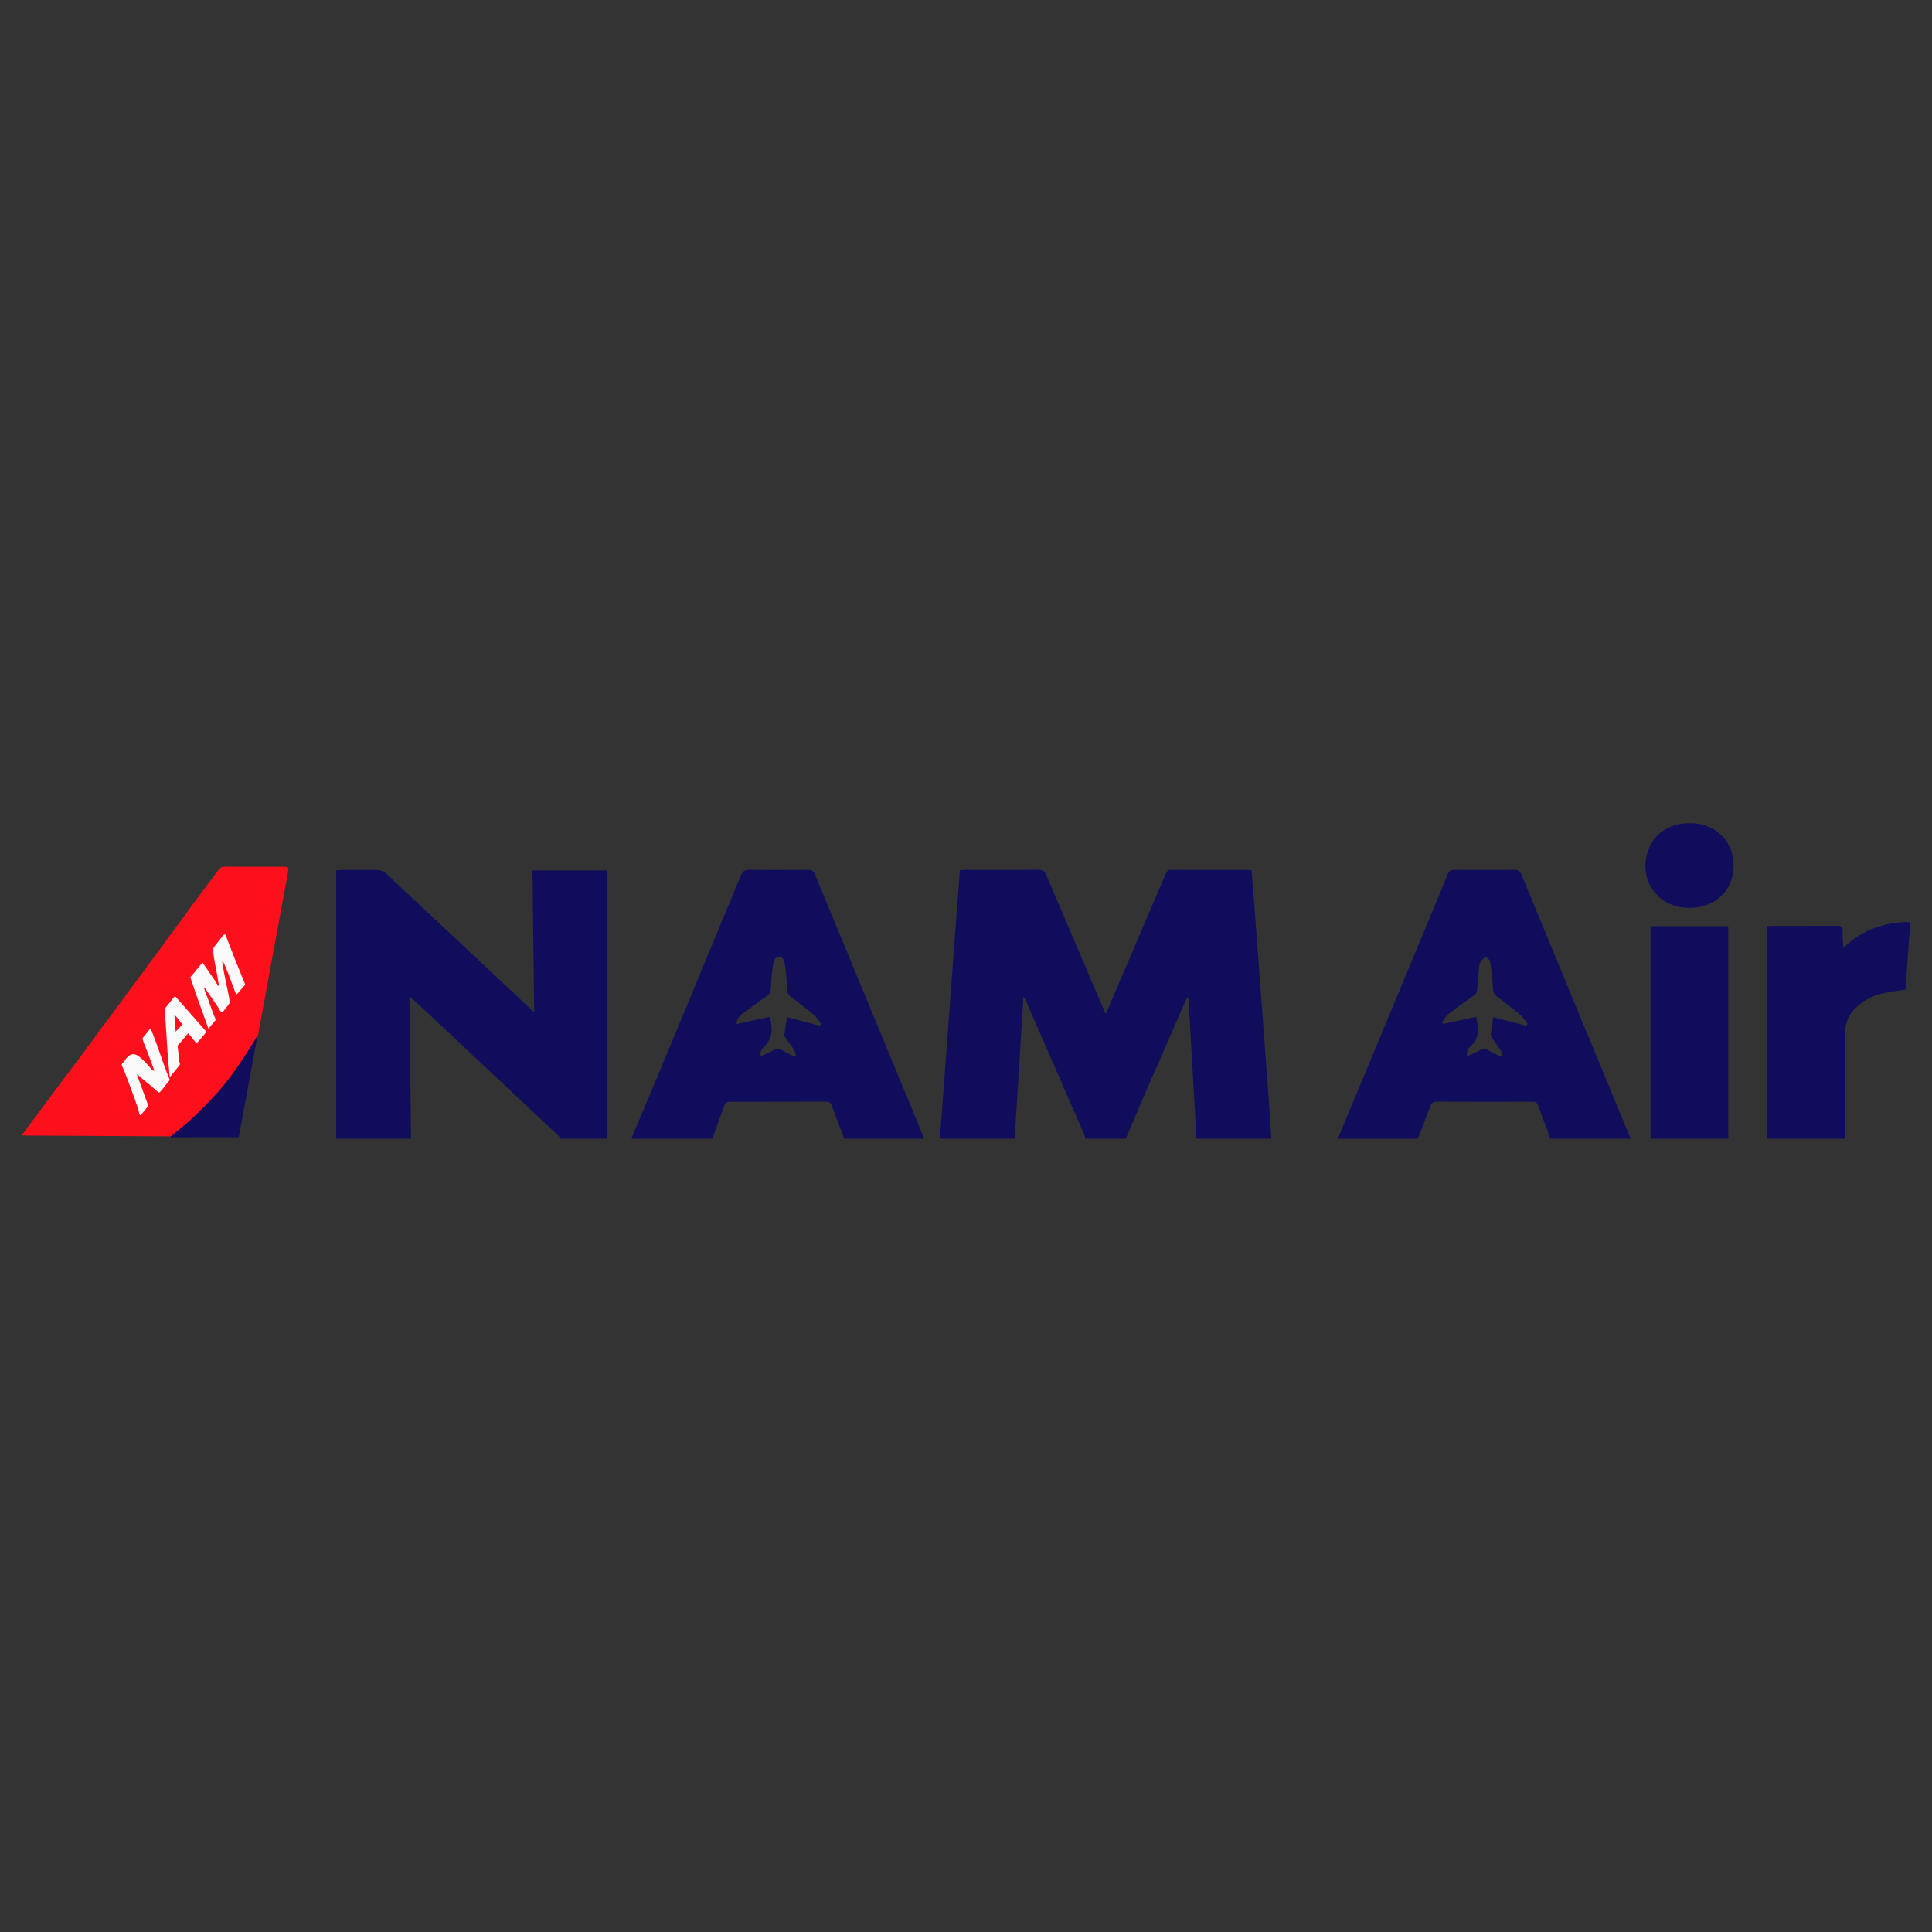 <?xml version="1.0" encoding="UTF-8"?>
<svg id="Layer_1" data-name="Layer 1" xmlns="http://www.w3.org/2000/svg" viewBox="0 0 950 950">
  <rect x="0" y="0" width="950" height="950" fill="#333333" stroke="none"/>
  <defs>
    <style>
      .cls-1 {
        fill: #fe0f1c;
      }

      .cls-1, .cls-2, .cls-3 {
        fill-rule: evenodd;
      }

      .cls-4, .cls-3 {
        fill: #100d5c;
      }

      .cls-2 {
        fill: #f9faf9;
      }
    </style>
  </defs>
  <path class="cls-4" d="m462.17,559.91c1.3-17.52,2.61-35.03,3.9-52.55,1.1-14.81,2.19-29.62,3.29-44.43.86-11.58,1.73-23.17,2.62-35.02.98-.05,1.88-.15,2.77-.15,12.01,0,24.01.05,36.02-.06,2.06-.02,2.93.7,3.71,2.53,9.24,21.78,18.57,43.53,27.88,65.29.37.85.76,1.69,1.34,2.98.55-1.19.97-2.05,1.34-2.92,9.37-21.91,18.75-43.82,28.1-65.74.53-1.24,1.03-2.13,2.69-2.12,12.69.07,25.37.04,38.06.05.41,0,.82.09,1.51.17.31,3.74.65,7.43.93,11.12,2.38,31.9,4.77,63.8,7.12,95.71.62,8.38,1.13,16.76,1.68,25.14h-36.79c-1.11-19.54-2.22-39.08-3.33-58.62-.21-3.69-.44-7.38-.66-11.08-.74.58-1.09,1.22-1.39,1.89-7.02,16.06-14.06,32.12-21.05,48.2-2.83,6.51-5.55,13.07-8.31,19.61h-19.93c-.18-.72-.27-1.48-.57-2.15-9.57-21.98-19.17-43.95-28.77-65.92-.18-.41-.46-.78-1.07-1.8-1.47,23.77-2.9,46.82-4.33,69.87h-36.79Z"/>
  <path class="cls-4" d="m165.32,559.91v-131.97c.92-.06,1.73-.17,2.54-.17,5.96-.01,11.92-.11,17.88.07,1.36.04,3.01.68,4,1.6,23.92,22.33,47.76,44.74,71.62,67.13.24.23.52.42,1.3,1.06-.28-23.45-.56-46.42-.83-69.63h36.81c0,1.11,0,2.19,0,3.27,0,41.78,0,83.56,0,125.34,0,1.1.03,2.21.04,3.31h-22.99c-.46-.58-.86-1.23-1.39-1.74-21.47-20.18-42.95-40.34-64.43-60.5-2.67-2.51-5.38-4.98-8.53-7.89.26,23.84.52,46.99.78,70.13h-36.79Z"/>
  <path class="cls-4" d="m657.85,559.91c11.1-26.69,22.21-53.38,33.31-80.06,6.9-16.59,13.84-33.17,20.66-49.8.74-1.81,1.67-2.34,3.56-2.33,9.7.09,19.41.11,29.11-.01,2.07-.03,2.95.7,3.7,2.53,17.66,42.78,35.39,85.54,53.1,128.3.19.47.43.92.64,1.38h-39.85c-.07-.49-.05-1.01-.21-1.46-1.86-5-3.81-9.96-5.58-14.98-.55-1.55-1.49-1.76-2.89-1.75-15.63.03-31.26.05-46.89-.03-1.89,0-2.65.69-3.26,2.35-1.93,5.32-4.02,10.59-6.06,15.88-13.11,0-26.23,0-39.34,0Zm80.14-40.36c.26-.2.51-.4.77-.6-.35-.96-.54-2.03-1.08-2.87-1.18-1.86-2.58-3.58-3.79-5.42-.43-.65-.85-1.52-.78-2.25.27-2.69.74-5.35,1.17-8.25,5.42,1.42,10.83,2.83,16.23,4.25.22-.32.44-.63.66-.95-1.16-1.44-2.13-3.11-3.52-4.28-3.76-3.18-7.61-6.26-11.6-9.15-1.72-1.25-1.84-2.64-1.94-4.52-.23-4.28-.77-8.55-1.43-12.79-.14-.87-1.37-1.57-2.09-2.36-.82.77-1.79,1.43-2.42,2.33-.51.73-.76,1.72-.86,2.63-.38,3.53-.78,7.07-.92,10.61-.07,1.66-.45,2.77-1.91,3.76-4.13,2.83-8.19,5.78-12.13,8.87-1.34,1.06-2.23,2.7-3.32,4.07l.62.84c5.4-1.16,10.81-2.33,16.23-3.5.9,5.3,2.1,10.39-2.75,14.37-.75.61-1.22,1.63-1.63,2.55-.26.59-.16,1.33-.26,2.55,2.61-1.18,4.72-2.02,6.71-3.08,1.34-.71,2.43-.73,3.77.03,2.02,1.16,4.17,2.11,6.26,3.15Z"/>
  <path class="cls-4" d="m310.42,559.91c4.27-10.15,8.58-20.29,12.81-30.46,13.71-32.95,27.41-65.9,41.03-98.88.88-2.13,1.91-2.91,4.27-2.87,9.62.15,19.23.11,28.85.02,1.81-.02,2.68.57,3.37,2.25,17.88,43.33,35.82,86.63,53.75,129.94h-39.34c-2.04-5.38-4.13-10.73-6.09-16.14-.54-1.49-1.28-2.09-2.92-2.08-15.79.06-31.59.02-47.38.08-.78,0-2.03.47-2.25,1.03-2.18,5.67-4.18,11.4-6.24,17.11h-39.85Zm92.7-55.49c.23-.27.46-.53.69-.8-1.1-1.46-1.98-3.17-3.34-4.33-3.55-3.03-7.23-5.93-11-8.67-1.9-1.38-2.71-2.85-2.65-5.26.08-3.28-.24-6.6-.67-9.86-.27-2.03-.56-4.93-3.02-4.96-2.49-.02-2.84,2.93-3.15,4.92-.56,3.59-.79,7.24-.98,10.87-.08,1.48-.51,2.43-1.78,3.32-4.12,2.85-8.14,5.85-12.15,8.85-1.54,1.15-2.92,2.48-2.86,5.03,5.62-1.22,11.03-2.4,16.18-3.52,1.87,5.91,1.43,11.13-3.31,15.37-.54.48-.87,1.27-1.09,1.98-.15.47.06,1.05.15,1.96,2-.89,3.77-1.47,5.32-2.42,2.22-1.37,4.16-1.28,6.31.15,1.54,1.02,3.32,1.69,5,2.51.21-.2.41-.4.62-.6-.34-.98-.51-2.06-1.05-2.92-1.18-1.86-2.56-3.59-3.81-5.41-.37-.53-.89-1.2-.83-1.75.32-2.83.81-5.64,1.29-8.73,5.46,1.44,10.8,2.85,16.15,4.26Z"/>
  <path class="cls-4" d="m868.86,559.91c.01-33.63.03-67.25.04-100.88,0-1.09,0-2.19,0-3.56.93-.07,1.74-.18,2.54-.19,10.56-.01,21.12.06,31.67-.06,2.28-.03,2.98.73,2.94,2.89-.05,2.43.2,4.87.35,7.95,4.75-4.43,9.6-7.7,15.23-9.71,5.64-2.02,11.41-3.16,17.68-2.9-.8,11.24-1.58,22.28-2.35,33.13-4.09.68-7.97,1.14-11.75,2.01-4.45,1.02-8.41,3.16-11.88,6.17-4.09,3.55-6.14,8.01-6.13,13.44.01,17.24,0,34.48-.02,51.71h-38.32Z"/>
  <path class="cls-4" d="m811.64,559.91v-104.46h38.18c0,1.25,0,2.32,0,3.4,0,32.59,0,65.17,0,97.76,0,1.1.09,2.2.14,3.3h-38.32Z"/>
  <path class="cls-4" d="m830.87,446.43c-16.44.26-26.35-15.23-19.7-30.06,3.6-8.02,11.89-12.2,22.02-11.52,11.45.77,19.7,9.98,19.27,21.53-.43,11.83-9.28,20.05-21.6,20.05Z"/>
  <path class="cls-1" d="m83.68,559.18l3.1-2.48c3.51-2.9,6-4.96,9.31-8.07.41-.41.83-.83,1.45-1.45,1.24-1.24,3.31-3.1,4.34-4.34,8.07-8.06,14.27-16.34,20.27-26.06,1.03-1.65,3.1-4.96,4.14-6.82l.41-.41v.41l15.1-82.1c0-1.86-1.03-1.65-2.69-1.65h-24.82c-5.79,0-5.17-.83-8.48,3.72-6,8.07-11.79,15.72-17.58,23.78-2.27,3.1-4.76,6.2-7.03,9.51-1.03,1.45-2.27,3.1-3.52,4.76-1.24,1.65-2.48,3.31-3.52,4.76l-7.03,9.51c-2.27,3.1-4.76,6.41-7.03,9.51-4.55,6.41-9.51,12.61-14.06,19.03-7.24,9.93-13.65,18.2-21.3,28.54-2.27,3.1-4.55,6.2-7.03,9.51-.62.83-7.03,9.31-7.03,9.51l73,.41v.41Z"/>
  <path class="cls-3" d="m83.68,559.18c2.69.21,8.69,0,11.58,0h22.13l9.1-49.22v-.41l-.41.41c-.83,1.86-3.1,5.17-4.14,6.82-6,9.51-12.2,17.99-20.27,26.06-1.24,1.24-3.1,3.1-4.34,4.34-.62.41-1.03,1.03-1.45,1.45-3.31,3.1-5.79,5.17-9.31,8.07l-3.1,2.48h.21Z"/>
  <path class="cls-2" d="m107.67,484.94c-.83-.41-1.45-2.07-2.07-2.9l-6-8.69c-.41.21-4.55,5.58-5.38,6.41-.83.83-.62.83-.21,2.07l2.27,6.62c1.03,2.89,2.07,6,3.1,8.69.41,1.03,2.89,8.27,3.1,8.69.21-.21,2.89-3.52,3.31-3.93s.21-.62,0-1.24c-1.24-2.89-2.48-6.41-3.52-9.51-.41-1.03-2.07-4.76-1.86-5.58.41,0,.41.21.62.62l5.79,8.48c2.48,3.93,1.86,4.14,5.17-.21.21-.21.83-1.03.83-1.24.41-.62-.83-6-1.03-7.03-.41-1.86-2.69-12.41-2.48-13.86,1.03,1.03,4.34,10.13,5.17,12.41.21.62,1.45,4.14,1.86,4.14s.83-.83,1.24-1.24l2.27-2.69c.62-.62.83-.62.41-1.65-3.1-7.44-6-14.68-8.89-22.33-.21-.62-.41-1.65-1.03-1.45-.41,0-1.03,1.03-1.24,1.24l-3.1,3.93c-.41.41-.62.83-1.03,1.45-.62.83-.41.83-.21,1.86.41,2.69.83,5.58,1.45,8.27l1.45,8.27v.41Z"/>
  <path class="cls-2" d="m75.62,526.5c-.62,0-1.45-1.03-2.07-1.86-.62-.62-1.24-1.45-1.86-2.07-3.1-3.1-6-6.41-9.51-2.27-.62.83-1.03,1.65-1.65,2.27-.41.41-.83.62-.62,1.24,0,.41.41,1.03.62,1.45,1.65,3.93,2.9,7.44,4.34,11.37.62,1.86,1.45,3.72,2.07,5.79.83,2.07,1.24,3.93,1.86,6,.62-.21,1.45-1.45,1.86-1.86,2.07-2.69,2.48-2.27,1.65-4.55l-3.93-10.75c-.21-.83-.83-2.07-1.03-2.9.62,0,.83.41,1.45,1.03,1.24,1.24,2.69,2.27,3.93,3.31,1.03.83,1.86,1.45,2.69,2.27,2.9,2.27,2.27,3.1,3.93,1.24.41-.41.62-.83,1.03-1.24.62-.83,1.24-1.65,2.07-2.69,1.24-1.45,1.24-.83.21-3.31-2.69-6.62-4.96-14.27-7.65-20.89-1.24-3.1-.41-3.1-3.93,1.24-1.45,1.65-1.03,1.03-.41,3.31.41,1.03,5.17,13.24,5.17,13.86h-.21Z"/>
  <path class="cls-2" d="m83.68,529.4l4.55-5.58c.41-.41.21-1.03,0-1.65l-.83-7.24c-.21-1.03.21-1.03,1.45-2.48.62-.62,3.31-4.14,3.72-4.34.41.21.62.83,1.03,1.24s.83.83,1.03,1.24c.21.41.62.83,1.03,1.24.21.41.62.83,1.03,1.24.21-.21,4.76-5.38,4.76-5.79l-15.1-17.16c-.62-.21-1.24.62-1.45,1.03l-3.31,4.14c-.62.83-.62.41-.62,1.86.21,1.65.21,3.1.41,4.76.21,3.1.41,6.2.62,9.31.21,4.34.62,9.51,1.03,13.86l.41,4.34h.21Z"/>
  <path class="cls-1" d="m86.37,507.27l3.31-3.52c-.21-.41-1.65-2.07-1.86-2.48-.41-.41-1.65-2.07-2.07-2.28l.62,8.27Z"/>
</svg>